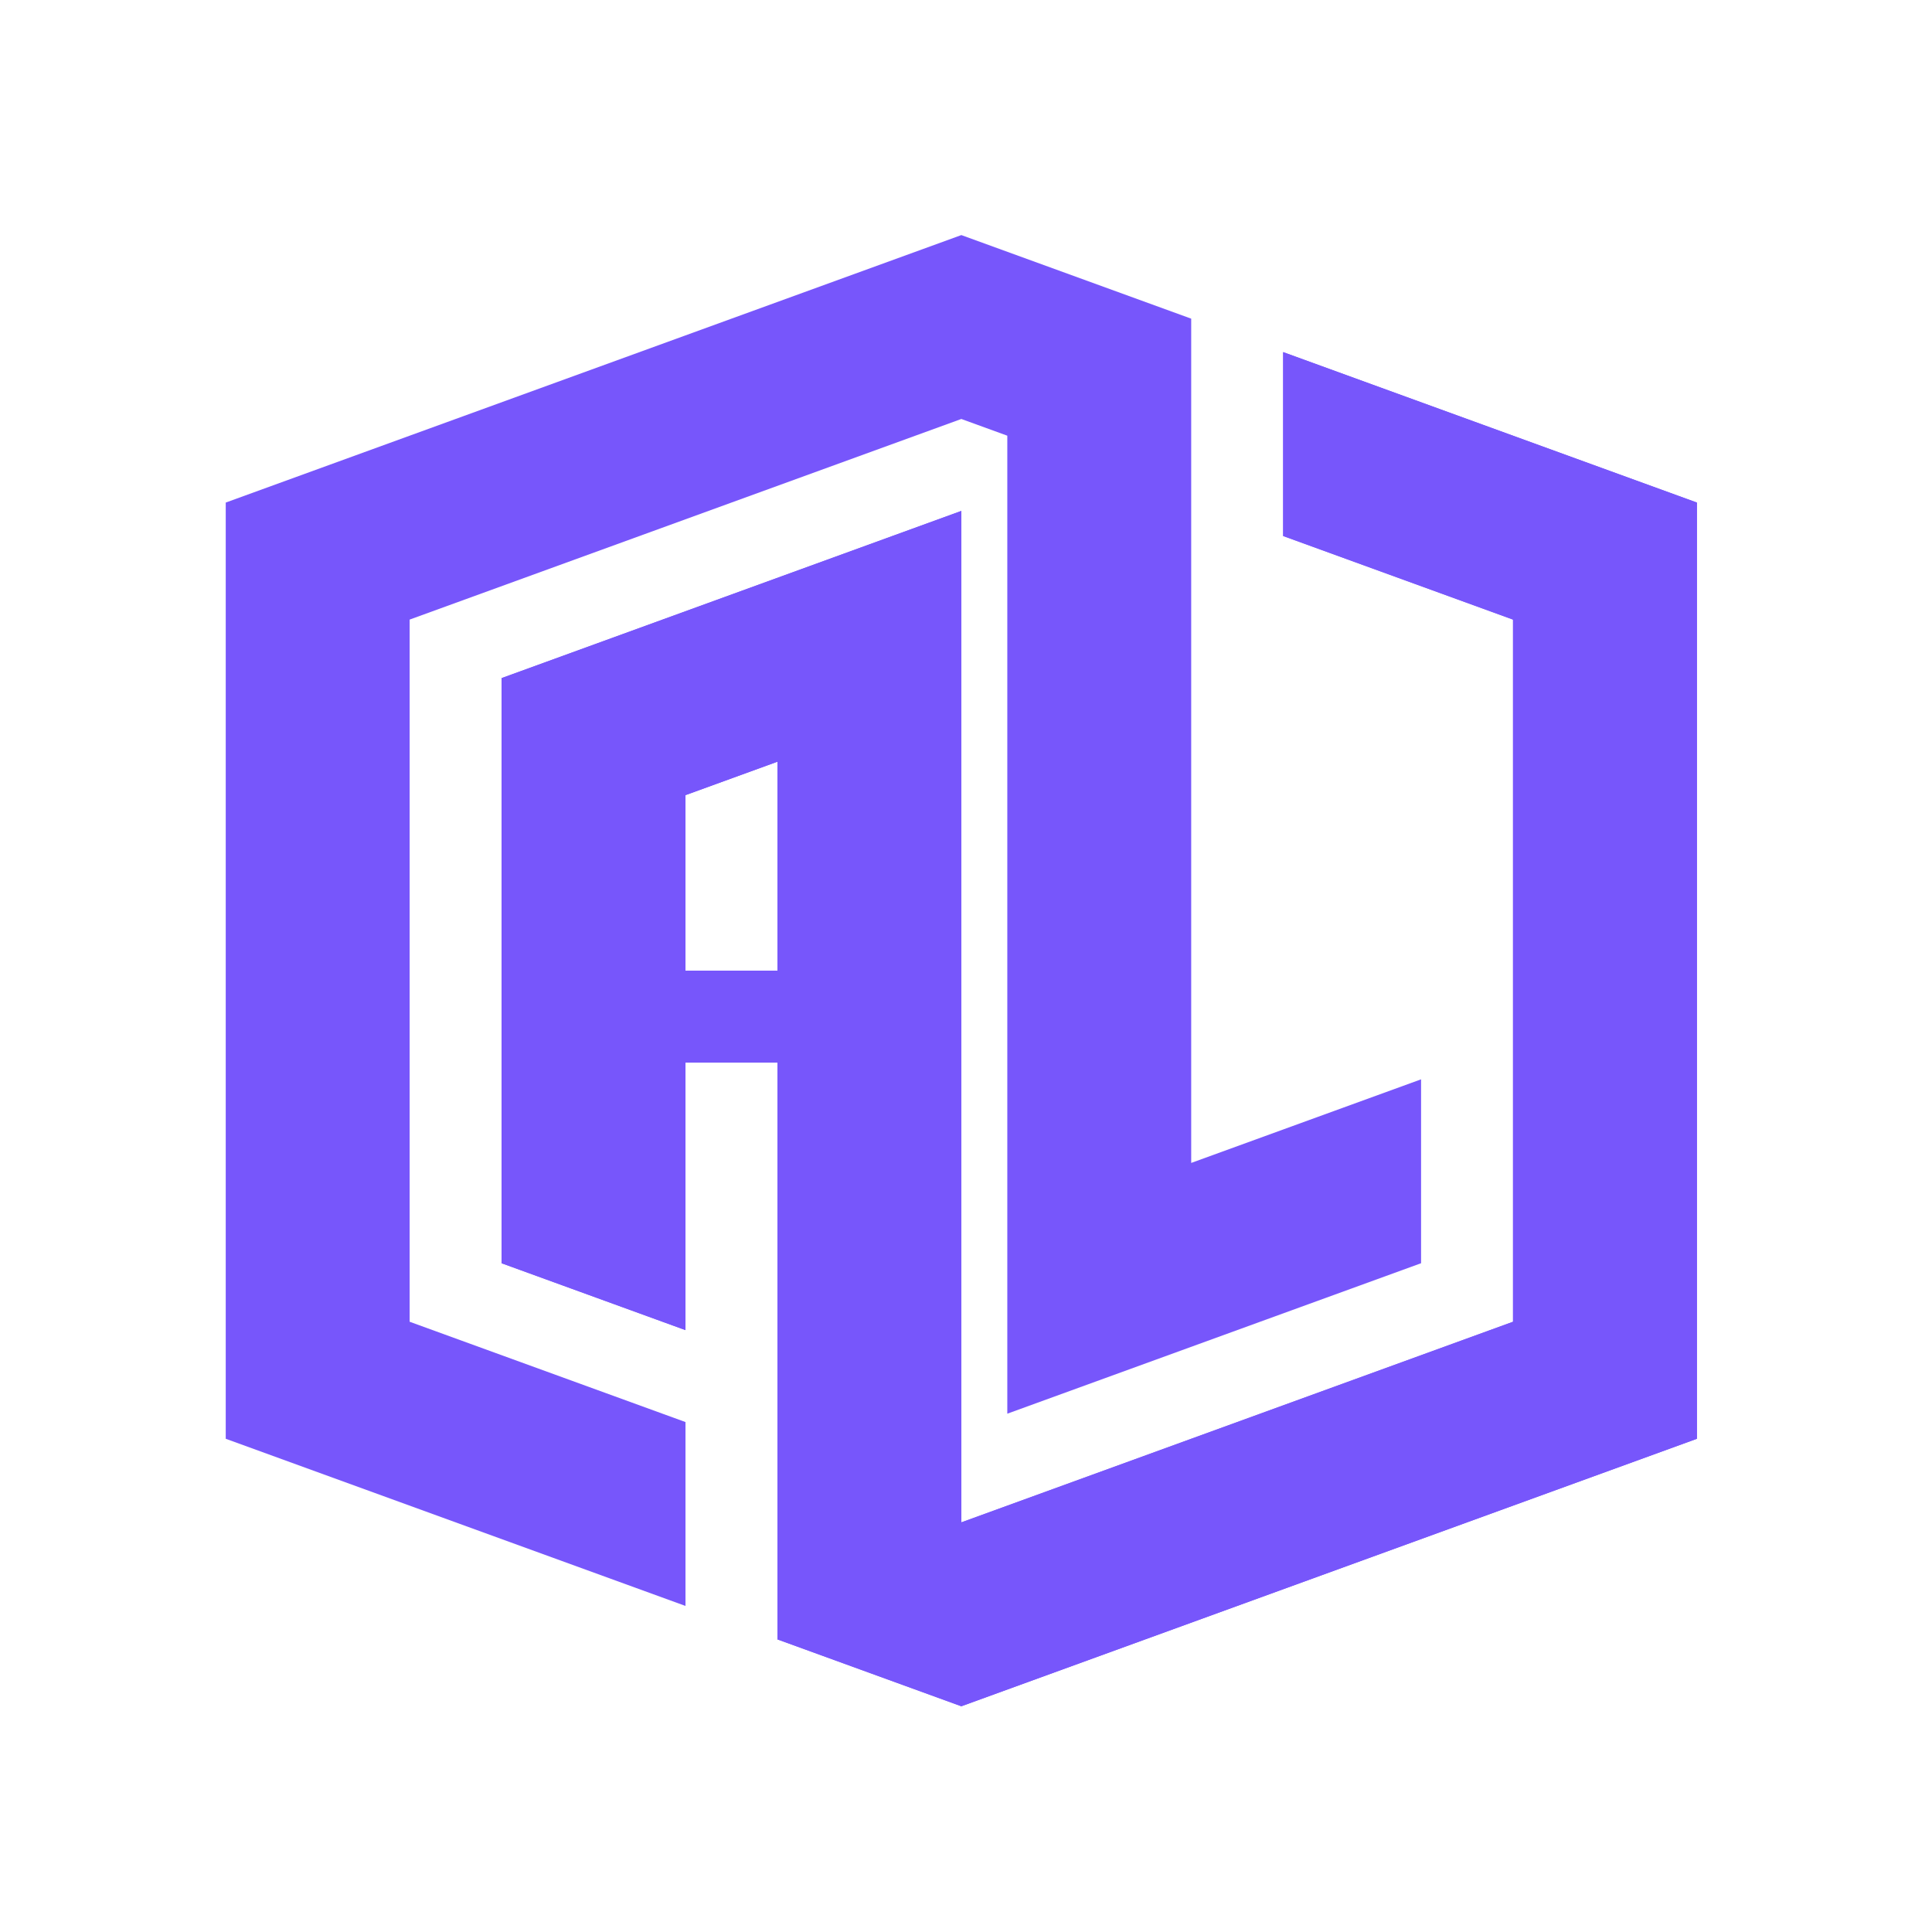 <svg width="1241" height="1241" viewBox="0 0 1241 1241" fill="none" xmlns="http://www.w3.org/2000/svg">
<path fill-rule="evenodd" clip-rule="evenodd" d="M1090 322.822L824.216 226.174V344.299L971.871 397.992V849.012L617.498 977.876V328.191L322.187 435.577V811.427L440.311 854.382V682.564H499.374V1053.05L617.498 1096L1090 924.183V322.822ZM499.374 489.27L440.311 510.747V623.502H499.374V489.27Z" fill="#7756FB"/>
<path fill-rule="evenodd" clip-rule="evenodd" d="M1090 322.822L824.216 226.174V344.299L971.871 397.992V849.012L617.498 977.876V328.191L322.187 435.577V811.427L440.311 854.382V682.564H499.374V1053.05L617.498 1096L1090 924.183V322.822ZM499.374 489.27L440.311 510.747V623.502H499.374V489.27Z" fill="#7756FB"/>
<path d="M145.004 322.817L145 924.178L440.315 1031.56V913.44L263.129 849.008V397.988L617.502 269.124L647.033 279.863V908.071L912.813 811.423V693.299L765.158 746.992V751.005V204.693L617.502 151L263.129 279.863L145.004 322.817Z" fill="#7756FB"/>
</svg>

